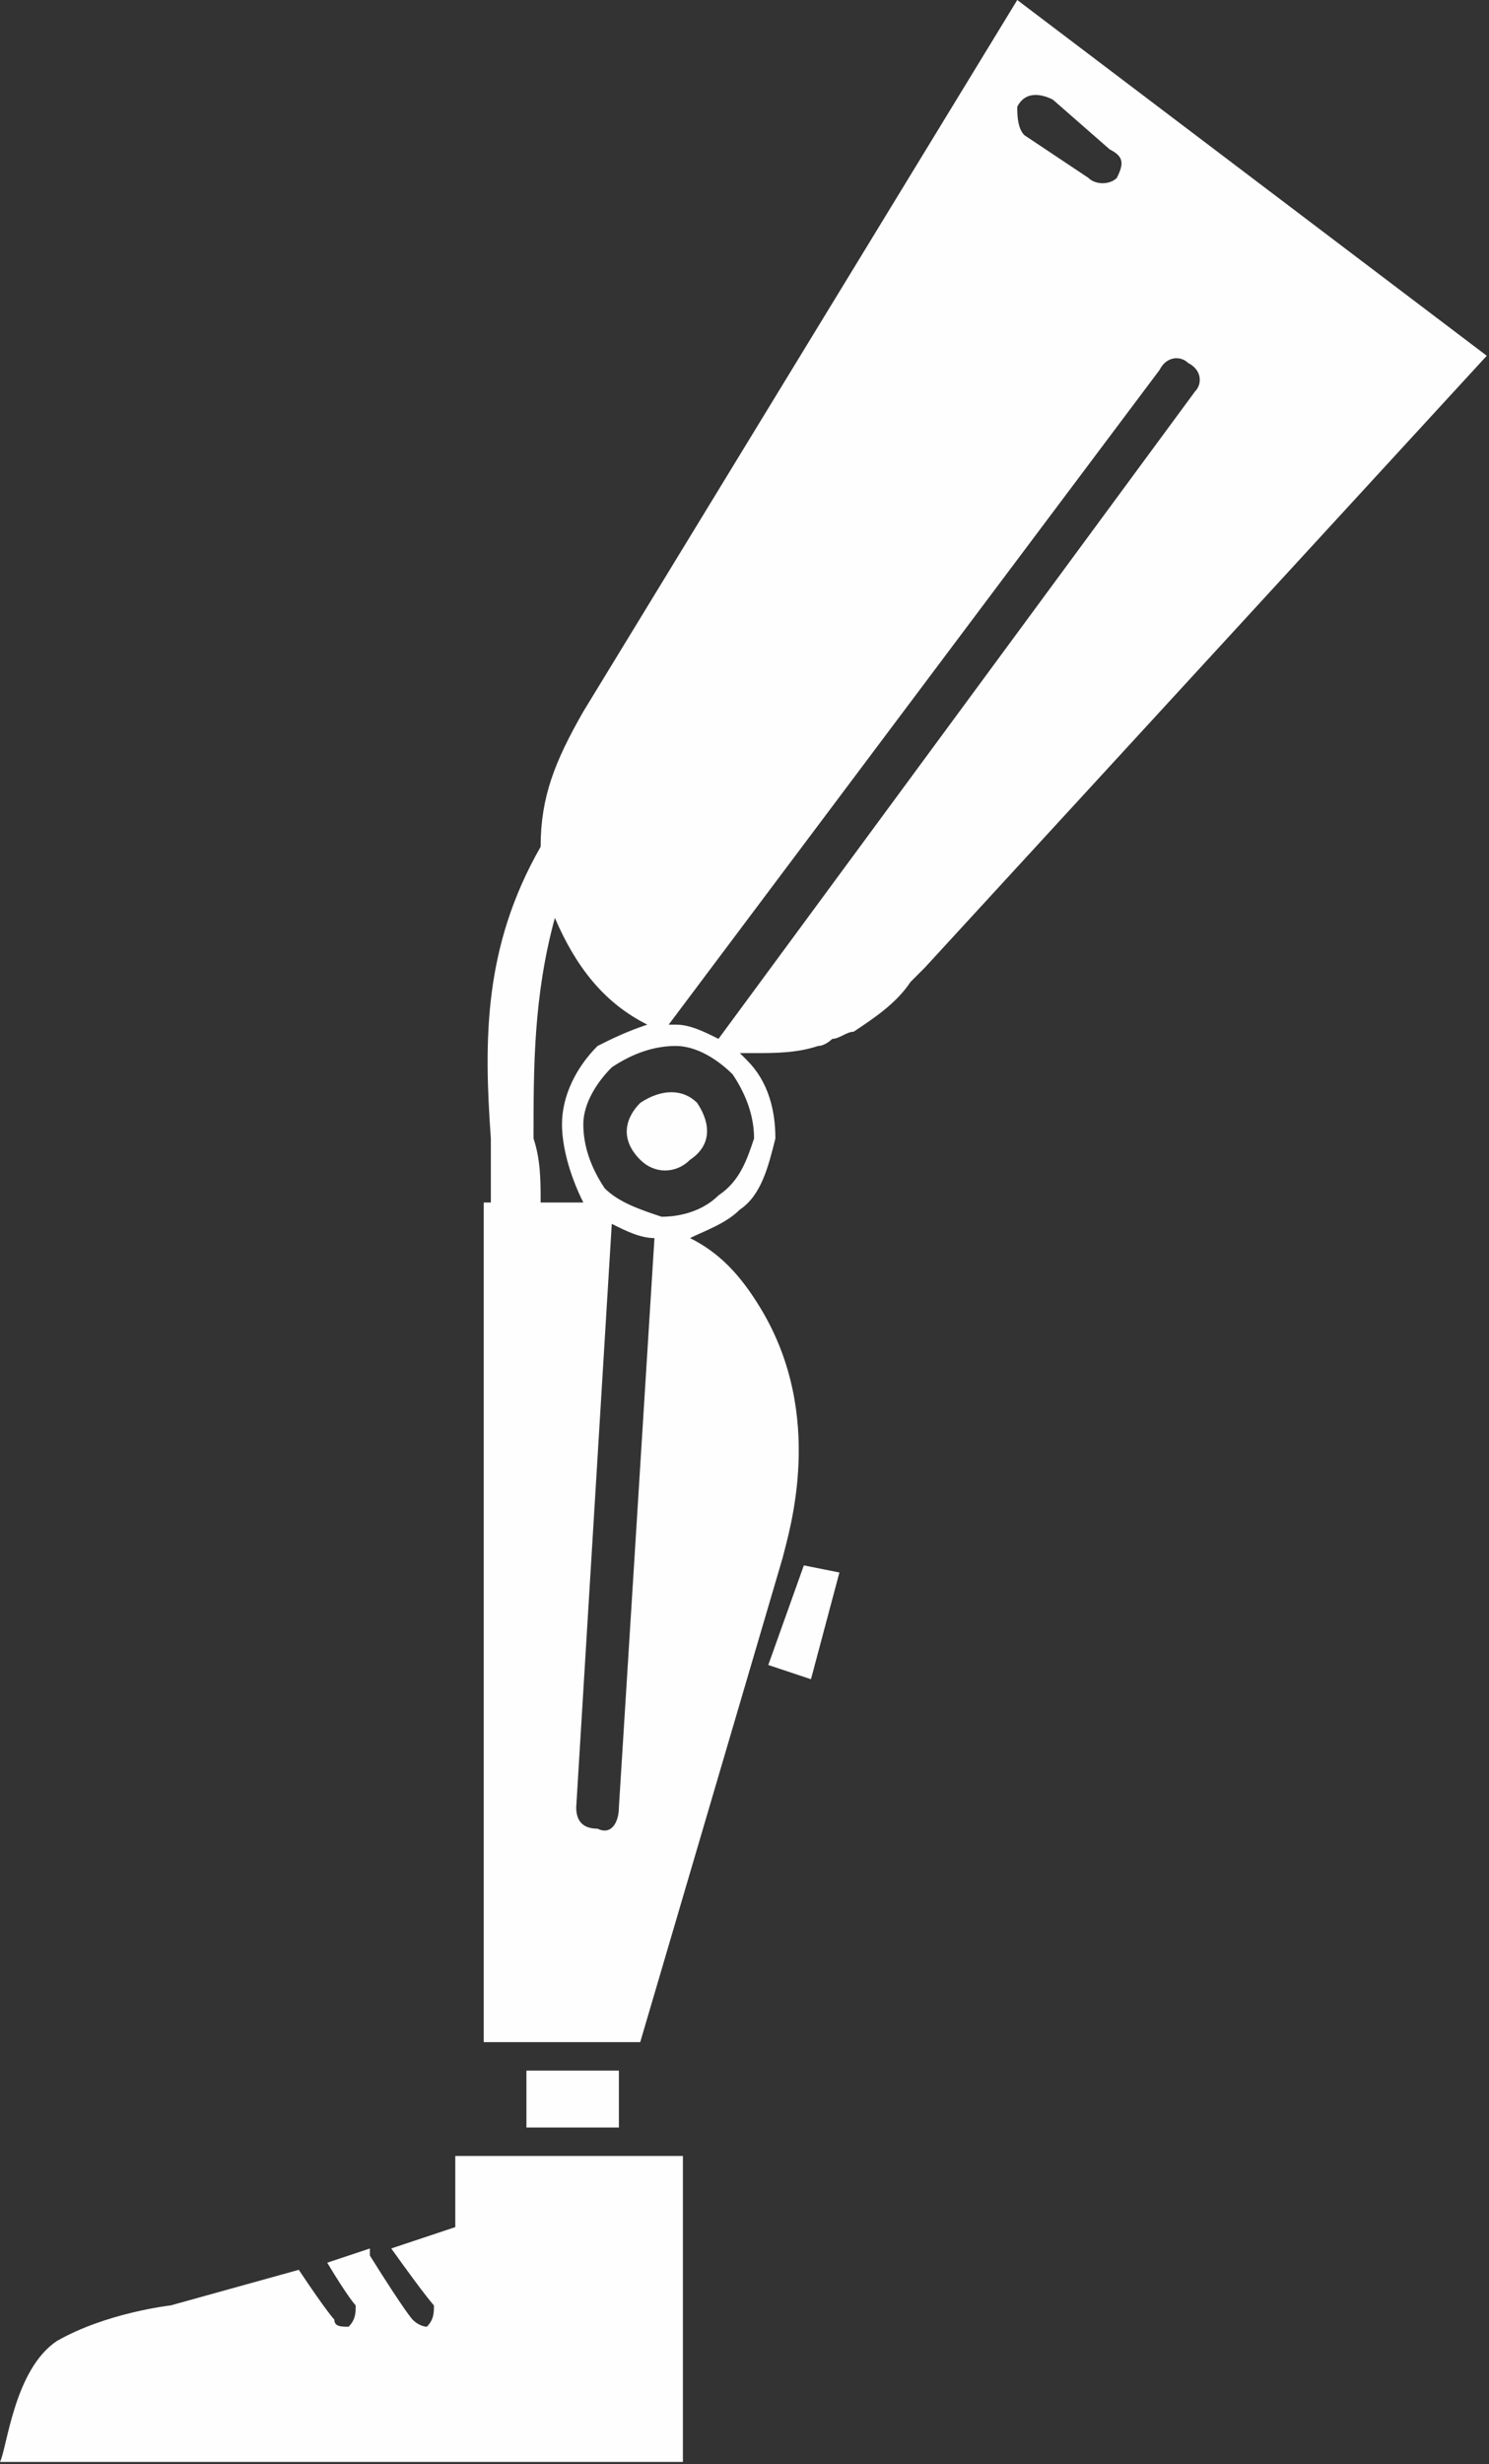 <svg width="110" height="182" viewBox="0 0 110 182" fill="none" xmlns="http://www.w3.org/2000/svg">
<rect x="0" y="0" width="110" height="182" fill="#333333" stroke="none"/>
<path fill-rule="evenodd" clip-rule="evenodd" d="M47.297 150.826L57.808 115.09C58.333 112.988 60.961 104.579 56.231 96.697C54.655 94.069 53.078 92.492 50.976 91.441C52.027 90.916 53.603 90.39 54.655 89.339C56.231 88.288 56.757 86.186 57.282 84.084C57.282 81.982 56.757 79.88 55.18 78.303C55.18 78.303 55.18 78.303 54.655 77.778C55.18 77.778 55.18 77.778 55.706 77.778C57.282 77.778 58.859 77.778 60.435 77.252C60.961 77.252 61.486 76.727 61.486 76.727C62.012 76.727 62.537 76.201 63.063 76.201C64.639 75.15 66.216 74.099 67.267 72.522C67.793 71.997 68.318 71.471 68.318 71.471L109.835 26.276L92.492 13.138L75.15 0L43.093 52.553C40.991 56.231 39.94 58.859 39.94 62.537C35.736 69.895 35.736 76.727 36.261 84.084C36.261 85.66 36.261 87.237 36.261 88.814H35.736V150.826H47.297ZM77.778 7.357L81.982 11.036C83.033 11.562 83.033 12.087 82.507 13.138C81.982 13.664 80.931 13.664 80.405 13.138L75.676 9.985C75.15 9.459 75.15 8.408 75.15 7.883C75.676 6.832 76.727 6.832 77.778 7.357ZM48.348 91.441L45.721 133.483C45.721 134.534 45.195 135.585 44.144 135.06C43.093 135.06 42.568 134.534 42.568 133.483L45.195 90.39C46.246 90.916 47.297 91.441 48.348 91.441ZM43.619 88.814C43.093 88.814 42.568 88.814 42.568 88.814H39.94C39.94 87.237 39.94 85.66 39.414 84.084C39.414 78.829 39.414 73.573 40.991 67.793C42.568 71.471 44.67 74.099 47.823 75.676C46.246 76.201 45.195 76.727 44.144 77.252C42.568 78.829 41.517 80.931 41.517 83.033C41.517 84.609 42.042 86.712 43.093 88.814H43.619ZM49.399 75.676L85.66 27.327C86.186 26.276 87.237 26.276 87.763 26.802C88.814 27.327 88.814 28.378 88.288 28.904L53.078 76.727C52.027 76.201 50.976 75.676 49.925 75.676H49.399ZM51.501 81.456C52.553 83.033 52.553 84.609 50.976 85.66C49.925 86.712 48.348 86.712 47.297 85.66C45.721 84.084 46.246 82.507 47.297 81.456C48.874 80.405 50.45 80.405 51.501 81.456ZM55.706 84.084C55.706 82.507 55.18 80.931 54.129 79.354C53.078 78.303 51.501 77.252 49.925 77.252C48.348 77.252 46.772 77.778 45.195 78.829C44.144 79.88 43.093 81.456 43.093 83.033C43.093 84.609 43.619 86.186 44.67 87.763C45.721 88.814 47.297 89.339 48.874 89.865C50.45 89.865 52.027 89.339 53.078 88.288C54.655 87.237 55.18 85.66 55.706 84.084ZM33.634 159.234V164.489L28.904 166.066C31.532 169.744 32.057 170.27 32.057 170.27C32.057 170.796 32.057 171.321 31.532 171.847C31.532 171.847 31.006 171.847 30.48 171.321C30.48 171.321 29.955 170.796 27.327 166.591C27.327 166.591 27.327 166.591 27.327 166.066L24.174 167.117C25.751 169.744 26.276 170.27 26.276 170.27C26.276 170.796 26.276 171.321 25.751 171.847C25.225 171.847 24.7 171.847 24.7 171.321C24.7 171.321 24.174 170.796 22.072 167.642L12.613 170.27C12.613 170.27 7.883 170.796 4.204 172.898C1.051 175 0.526 180.781 0 181.832H50.45V159.234H35.21H33.634ZM45.721 152.928H38.889V157.132H45.721V152.928ZM62.012 116.141L59.384 115.615L56.757 122.973L59.91 124.024L62.012 116.141Z" fill="#FEFEFE"/>
</svg>
